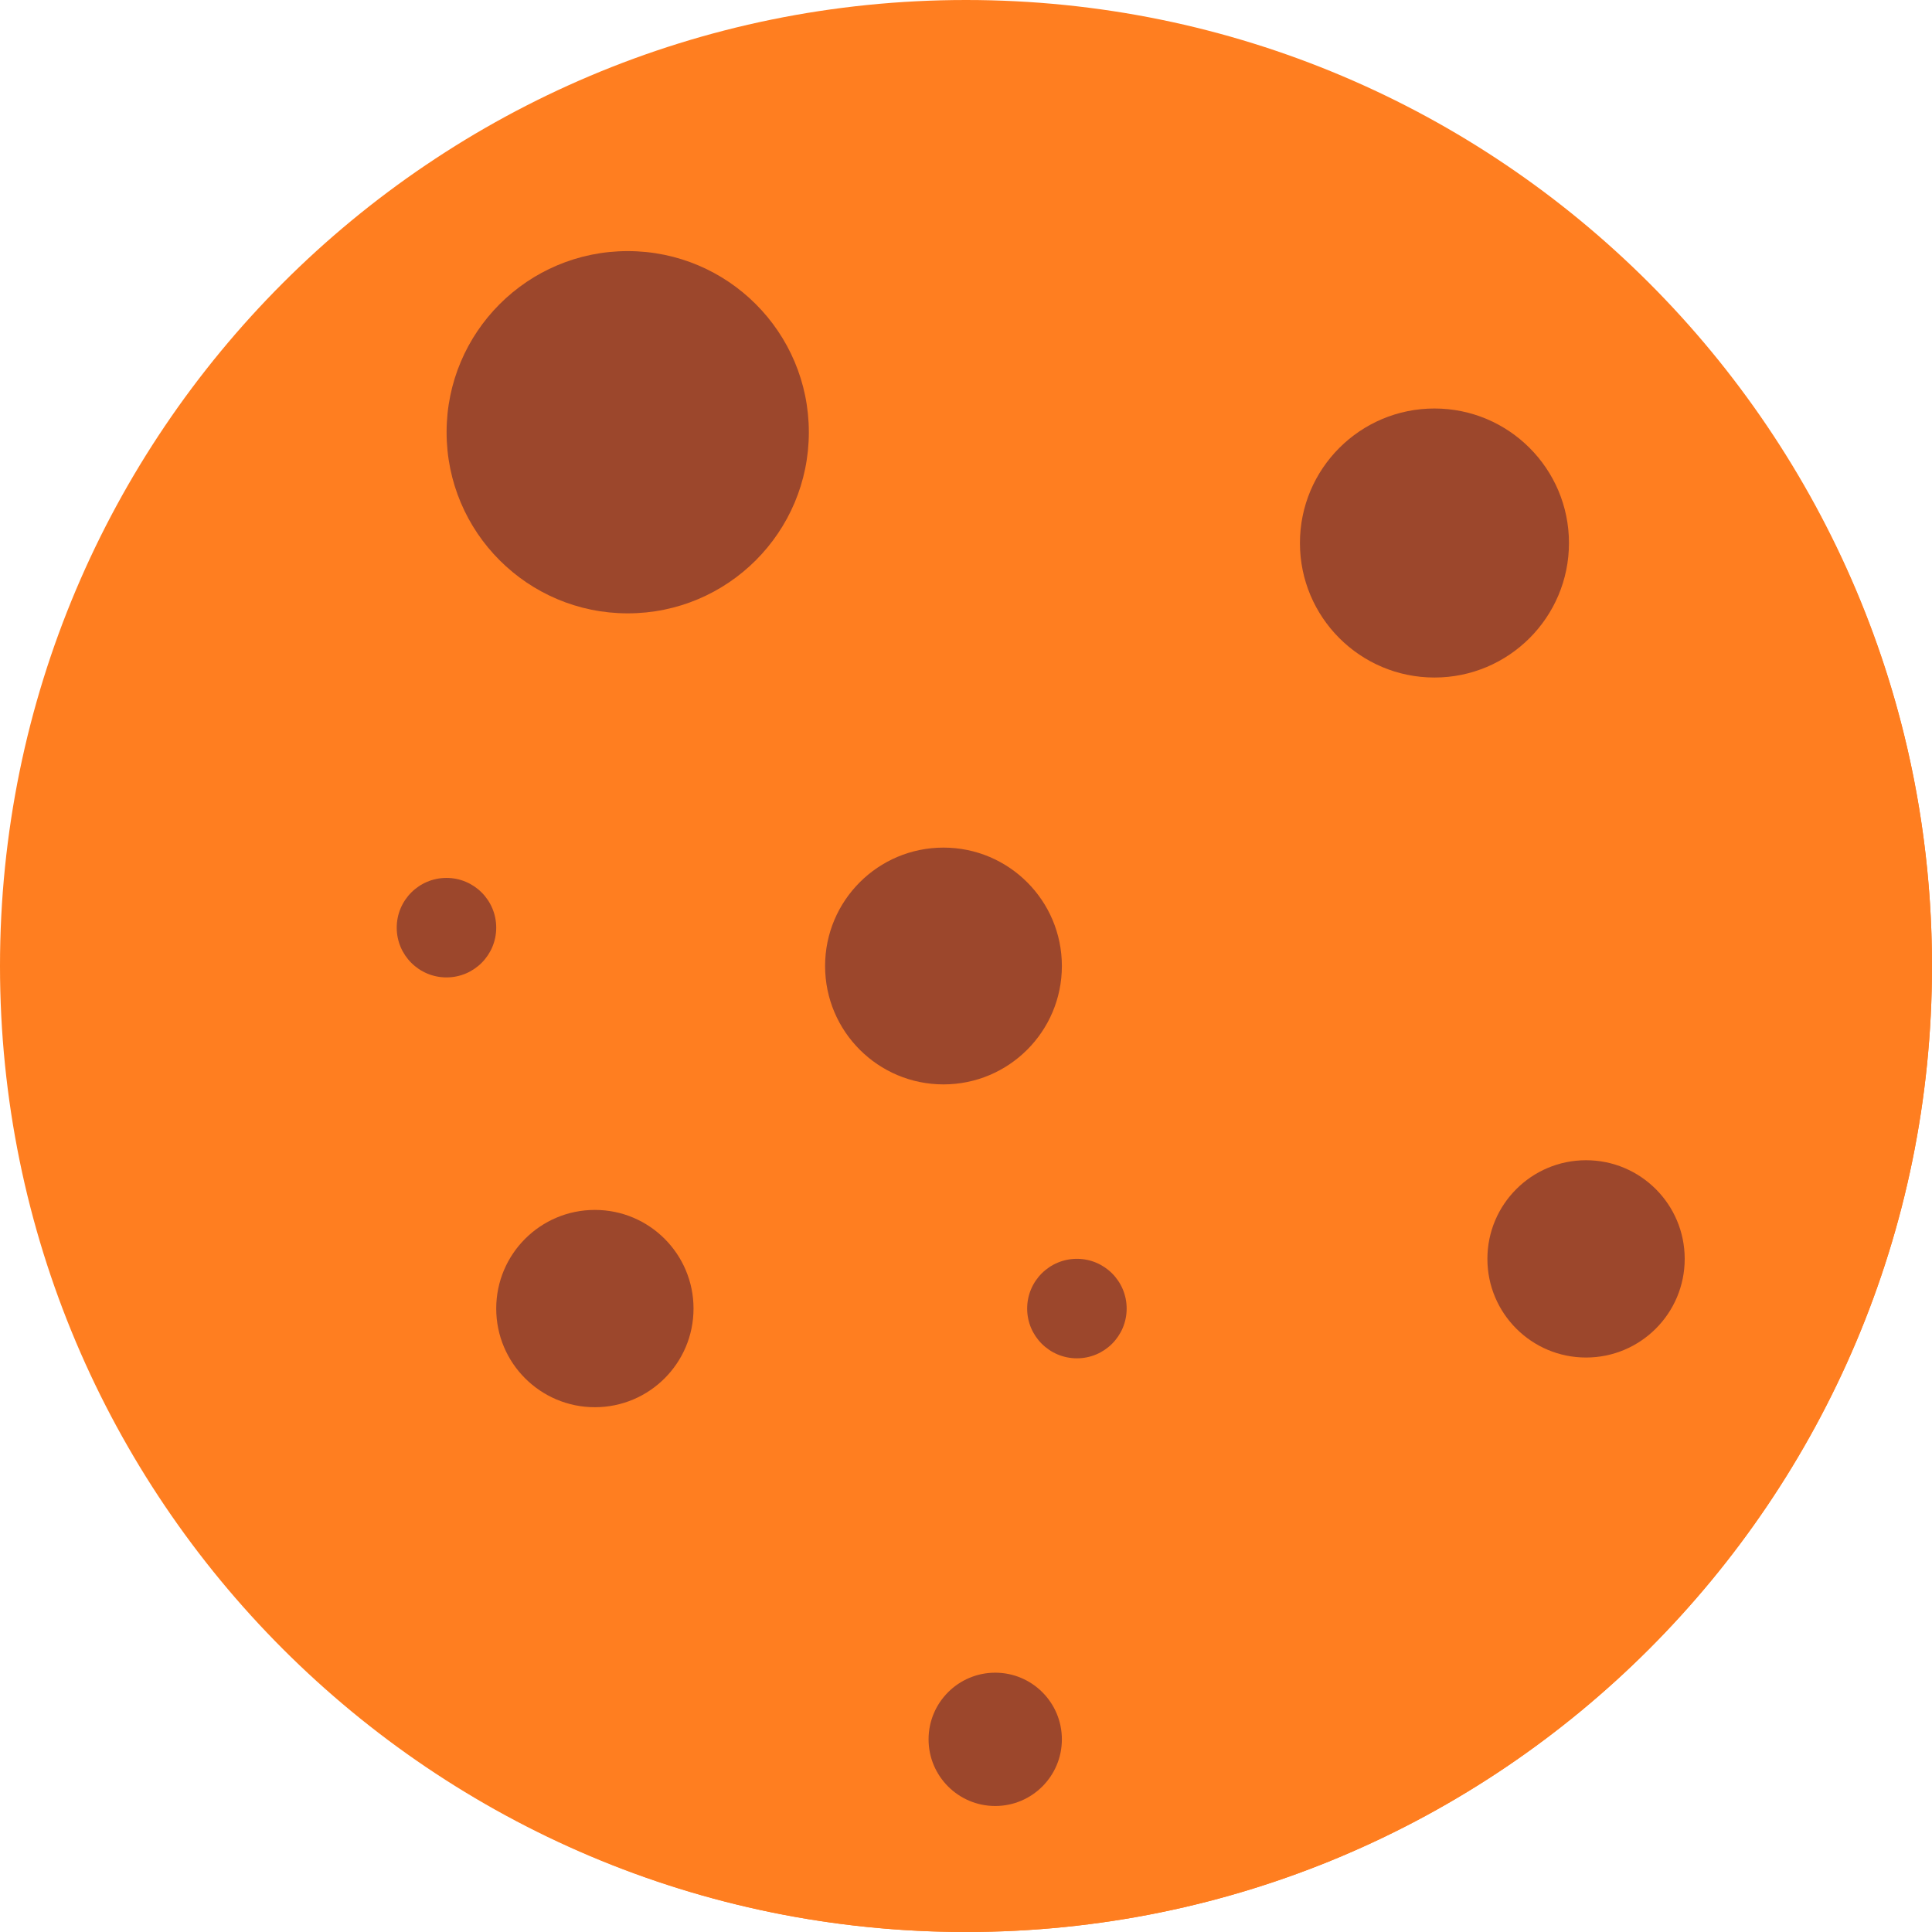 <svg width="512" height="512" viewBox="0 0 512 512" fill="none" xmlns="http://www.w3.org/2000/svg">
<g clip-path="url(#clip0)">
<path d="M256 512C397.385 512 512 397.385 512 256C512 114.615 397.385 0 256 0C114.615 0 0 114.615 0 256C0 397.385 114.615 512 256 512Z" fill="#FF7E20"/>
<path d="M166.352 162.544C192.862 162.544 214.352 141.054 214.352 114.544C214.352 88.034 192.862 66.544 166.352 66.544C139.842 66.544 118.352 88.034 118.352 114.544C118.352 141.054 139.842 162.544 166.352 162.544Z" fill="#9C472C"/>
<path d="M380.144 179.552C399.832 179.552 415.792 163.592 415.792 143.904C415.792 124.216 399.832 108.256 380.144 108.256C360.456 108.256 344.496 124.216 344.496 143.904C344.496 163.592 360.456 179.552 380.144 179.552Z" fill="#9C472C"/>
<path d="M250.032 287.376C267.36 287.376 281.408 273.329 281.408 256C281.408 238.672 267.36 224.624 250.032 224.624C232.703 224.624 218.656 238.672 218.656 256C218.656 273.329 232.703 287.376 250.032 287.376Z" fill="#9C472C"/>
<path d="M285.392 359.968C292.673 359.968 298.576 354.065 298.576 346.784C298.576 339.503 292.673 333.6 285.392 333.6C278.111 333.6 272.208 339.503 272.208 346.784C272.208 354.065 278.111 359.968 285.392 359.968Z" fill="#9C472C"/>
<path d="M118.32 259.024C125.601 259.024 131.504 253.121 131.504 245.84C131.504 238.559 125.601 232.656 118.32 232.656C111.038 232.656 105.136 238.559 105.136 245.84C105.136 253.121 111.038 259.024 118.32 259.024Z" fill="#9C472C"/>
<path d="M392.384 39.616C417.344 79.136 432 125.808 432 176C432 317.376 317.392 432 176 432C125.808 432 79.136 417.344 39.616 392.384C84.96 464.176 164.816 512 256 512C397.392 512 512 397.376 512 256C512 164.816 464.176 84.96 392.384 39.616Z" fill="#FF7E20"/>
<path d="M263.744 478.608C273.5 478.608 281.408 470.7 281.408 460.944C281.408 451.188 273.5 443.28 263.744 443.28C253.989 443.28 246.08 451.188 246.08 460.944C246.08 470.7 253.989 478.608 263.744 478.608Z" fill="#9C472C"/>
<path d="M157.648 372.928C172.087 372.928 183.792 361.223 183.792 346.784C183.792 332.345 172.087 320.64 157.648 320.64C143.209 320.64 131.504 332.345 131.504 346.784C131.504 361.223 143.209 372.928 157.648 372.928Z" fill="#9C472C"/>
<path d="M420.32 359.76C434.759 359.76 446.464 348.055 446.464 333.616C446.464 319.177 434.759 307.472 420.32 307.472C405.881 307.472 394.176 319.177 394.176 333.616C394.176 348.055 405.881 359.76 420.32 359.76Z" fill="#9C472C"/>
</g>
<defs>
<clipPath id="clip0">
<rect width="512" height="512" fill="white"/>
</clipPath>
</defs>
</svg>
